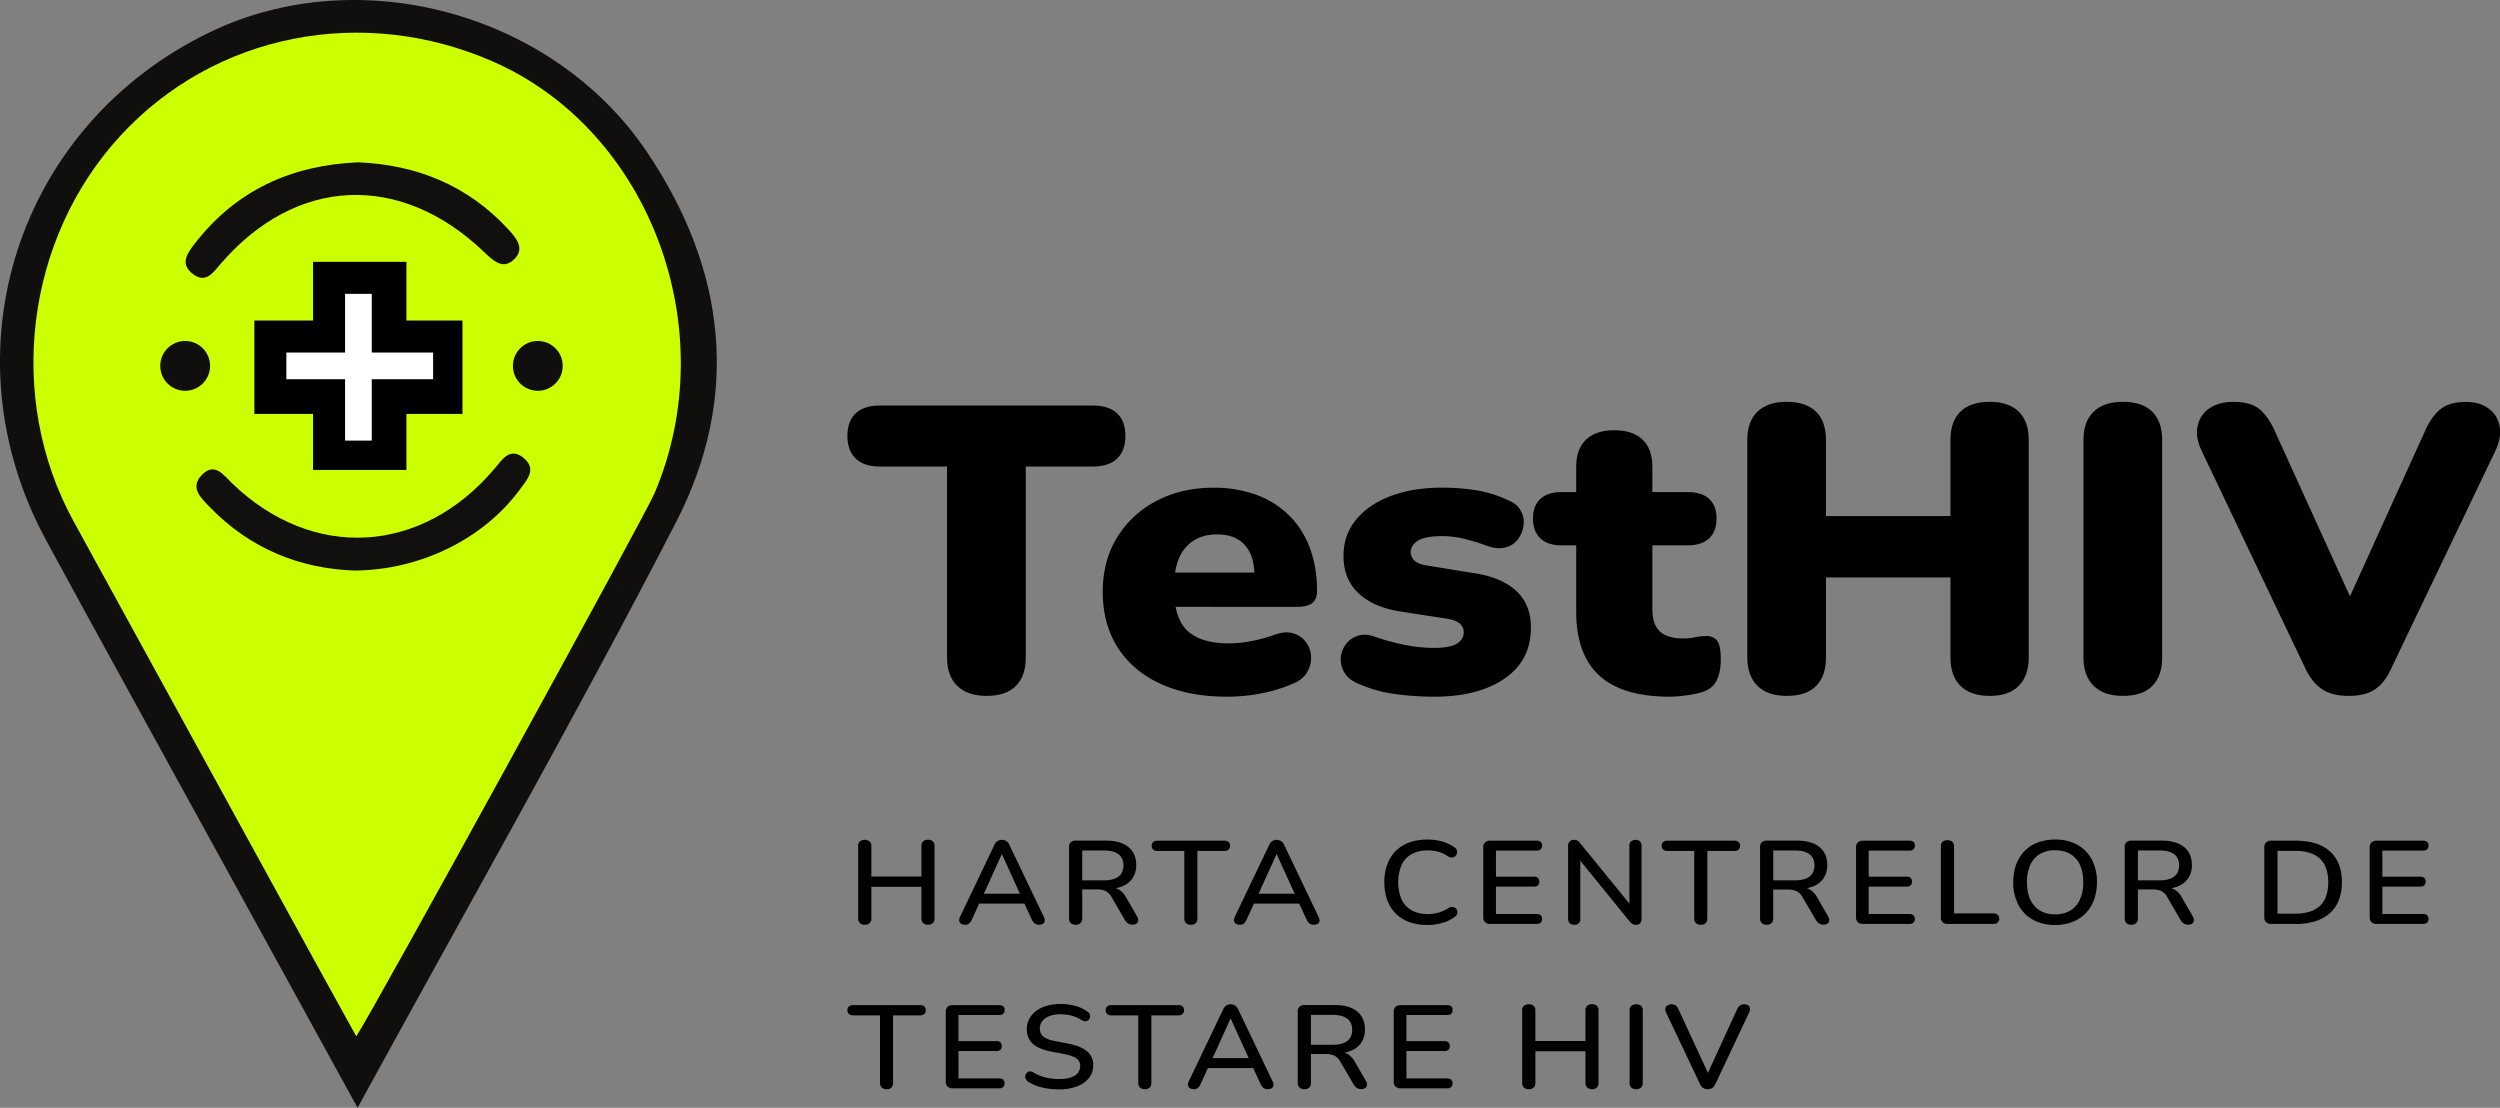<svg id="Layer_1" data-name="Layer 1" xmlns="http://www.w3.org/2000/svg" viewBox="0 0 2118.96 938.94"><rect x="0" y="0" width="2118.96" height="938.94" fill="#808080" stroke="none"/><defs><style>.cls-1{fill:#100f0d;}.cls-2{fill:#cf0;}.cls-3{fill:#11100e;}.cls-4,.cls-5{fill-rule:evenodd;}.cls-5{fill:#fff;}</style></defs><title>Centre Hiv logo vector</title><path class="cls-1" d="M424.2,1634c-45.52-82.86-88.83-161.62-132.08-240.41-44-80.23-88.34-160.32-132-240.79C73.7,993.31,135.7,801.31,298.77,722.48,425.62,661.16,590,706.07,669.35,823.7c67.5,100.1,79.75,207.42,24.67,314.19C608.32,1304,515.73,1466.54,424.2,1634Z" transform="translate(-121.13 -695.07)"/><path class="cls-2" d="M423.1,1573.45c-11.81-21.39-23.26-42-34.6-62.7q-102.57-187-205.09-374c-57.24-104.52-40.8-239.05,39.74-326.58,79.56-86.46,205-111.47,315.76-62.94C672,805.57,735.13,974.4,675.82,1113.31,667.52,1132.74,436.28,1554.13,423.1,1573.45Z" transform="translate(-121.13 -695.07)"/><path class="cls-3" d="M424.52,832.64c49.59,2,93.07,19.44,127.62,57,6.73,7.32,13.78,15.9,5.34,24.65-9.75,10.11-18.12,1.92-26-5.59-71.18-68.09-159.73-64-223.46,10.16-6.21,7.22-12.39,16.69-23.23,8.58-11.66-8.71-4.81-17.87,1.71-26.26C321.31,856.43,367.83,835.14,424.52,832.64Z" transform="translate(-121.13 -695.07)"/><path class="cls-3" d="M421.67,1178.66c-45.86-1.58-88.12-18.14-122.39-53.46-7.83-8.07-17.77-16.92-6.75-27.9,10.67-10.64,18.11.43,25.38,7.44,68.22,65.85,160.64,60.62,222.46-12.54,6.59-7.8,13.17-18.65,24.85-8.71,11.08,9.43,2.54,18.28-3.55,26.58C531.26,1151.5,477.74,1178.27,421.67,1178.66Z" transform="translate(-121.13 -695.07)"/><circle class="cls-1" cx="156.94" cy="310.12" r="21.11"/><circle class="cls-1" cx="455.84" cy="310.12" r="21.11"/><g id="Rectangle_1_copy"><polygon class="cls-4" points="344.48 271.68 344.48 221.93 265.34 221.93 265.34 271.68 215.59 271.68 215.59 350.82 265.34 350.82 265.34 398.31 344.48 398.31 344.48 350.82 391.97 350.82 391.97 271.68 344.48 271.68"/></g><g id="Rectangle_1_copy_2"><polygon class="cls-5" points="315.09 298.81 315.09 249.06 292.47 249.06 292.47 298.81 242.72 298.81 242.72 321.43 292.47 321.43 292.47 373.44 315.09 373.44 315.09 321.43 367.1 321.43 367.1 298.81 315.09 298.81"/></g><path d="M957.19,1284.89q-16,0-24.65-8.45t-8.7-23.61V1090.5H866.92q-13.42,0-20.48-6.72t-7.07-19.13q0-12.75,7.07-19.3t20.48-6.55h180.53q13.41,0,20.48,6.55t7.07,19.3q0,12.41-7.07,19.13t-20.48,6.72H990.54v162.34q0,15.17-8.34,23.61T957.19,1284.89Z" transform="translate(-121.13 -695.07)"/><path d="M1161.29,1285.58q-32.63,0-56.37-10.86t-36.43-30.85q-12.69-20-12.69-47.22,0-26.19,12.14-46a84.67,84.67,0,0,1,33.35-31q21.21-11.2,48.4-11.2a104,104,0,0,1,36.25,6,76.76,76.76,0,0,1,27.91,17.58,75.53,75.53,0,0,1,17.58,27.75q6,16.21,6,36.19,0,6.9-4,10.17t-12.69,3.27H1109.81v-29h80.48l-5.8,4.48q0-12.75-3.62-20.68a26.17,26.17,0,0,0-10.69-12.06q-7.07-4.14-17.58-4.14-11.24,0-19.39,5a32.1,32.1,0,0,0-12.51,14.65q-4.35,9.65-4.35,24.13v3.1q0,24.48,11.42,35t35.35,10.51a102.68,102.68,0,0,0,18.31-1.9,120.57,120.57,0,0,0,19.76-5.34q9.42-3.44,16.31-1.21a20.49,20.49,0,0,1,10.69,7.58,22.48,22.48,0,0,1,4.17,12.06,23.59,23.59,0,0,1-3.26,13.1q-3.63,6.38-12,9.82a128.36,128.36,0,0,1-27,8.27A152.33,152.33,0,0,1,1161.29,1285.58Z" transform="translate(-121.13 -695.07)"/><path d="M1336.38,1285.58a241.06,241.06,0,0,1-32.45-2.24,112,112,0,0,1-29.91-8.1q-9.06-3.44-12.87-9.31a21.28,21.28,0,0,1,.36-24.3,20.57,20.57,0,0,1,10.15-7.58q6.34-2.24,14.32.52a197.6,197.6,0,0,0,27.37,7.41,128.47,128.47,0,0,0,23.38,2.24q13.41,0,19.21-3.62t5.8-9.48a9.2,9.2,0,0,0-3.81-7.93q-3.81-2.76-10.69-3.79l-40.24-6.2q-22.48-3.79-34.8-15.68t-12.33-31.19q0-17.92,10.69-30.85t29.36-20q18.67-7.06,43-7.07a181.36,181.36,0,0,1,29.73,2.24,102.49,102.49,0,0,1,26.1,8.1q8,3.1,11.24,9a20,20,0,0,1,2.54,12.24,24.74,24.74,0,0,1-4.53,11.72,18.67,18.67,0,0,1-10.33,7.24q-6.52,1.9-15.23-.86a163.62,163.62,0,0,0-21.21-6.55,79.18,79.18,0,0,0-17.22-2.07q-14.87,0-21,3.79t-6.16,9.65a9.52,9.52,0,0,0,3.26,7.41q3.26,2.93,10.15,4l40.24,6.55q23.2,3.45,35.71,15t12.51,31.19q0,27.92-22.48,43.26T1336.38,1285.58Z" transform="translate(-121.13 -695.07)"/><path d="M1536.85,1285.58q-27.19,0-44.77-7.93t-26.28-24q-8.7-16-8.7-40.16v-56.18h-12.33q-11.61,0-17.94-5.86t-6.34-16.89q0-11,6.34-16.72t17.94-5.69h12.33v-21.37q0-15.16,8.34-23.09t23.93-7.93q15.58,0,23.93,7.93t8.34,23.09v21.37h29.73q12,0,18.31,5.69t6.34,16.72q0,11-6.34,16.89t-18.31,5.86h-29.73v54.11q0,12.76,6.34,18.79t20.12,6a45.57,45.57,0,0,0,9.79-1,40.74,40.74,0,0,1,8.7-1,11.72,11.72,0,0,1,9.42,3.27q3.62,3.62,3.63,16.37,0,10.34-3.26,17.41t-11.6,10.17a78.24,78.24,0,0,1-13.78,2.93A107.75,107.75,0,0,1,1536.85,1285.58Z" transform="translate(-121.13 -695.07)"/><path d="M1635.45,1284.89q-16,0-24.65-8.45t-8.7-24v-184.4q0-15.85,8.7-24.13t24.65-8.27q16.31,0,24.83,8.27t8.52,24.13v64.45H1774.3v-64.45q0-15.85,8.52-24.13t24.83-8.27q15.95,0,24.47,8.27t8.52,24.13v184.4q0,15.51-8.52,24t-24.47,8.45q-16.31,0-24.83-8.45t-8.52-24v-67.9H1668.81v67.9q0,15.51-8.34,24T1635.45,1284.89Z" transform="translate(-121.13 -695.07)"/><path d="M1920.39,1284.89q-16,0-24.65-8.45t-8.7-24v-184.4q0-15.85,8.7-24.13t24.65-8.27q16.31,0,24.83,8.27t8.52,24.13v184.4q0,15.51-8.34,24T1920.39,1284.89Z" transform="translate(-121.13 -695.07)"/><path d="M2111.8,1284.89q-13.78,0-22.29-5.52t-14.32-17.58l-87.73-184.06q-5.8-12.06-3.62-21.71a23.62,23.62,0,0,1,10.15-15q8-5.34,19.94-5.34,14.86,0,22.29,6.2t12.87,18.27l74,162.69h-20.3l74-163q5.44-12.06,13.05-18.1t21.39-6q11.23,0,18.85,5.34a23.37,23.37,0,0,1,9.61,15q2,9.65-3.81,21.71l-88.09,184.06q-5.44,12.07-13.78,17.58T2111.8,1284.89Z" transform="translate(-121.13 -695.07)"/><path d="M854.1,1478.87a5.72,5.72,0,0,1-4.14-1.4,5.17,5.17,0,0,1-1.45-3.9v-61.35a5.14,5.14,0,0,1,1.45-4,7,7,0,0,1,8.27,0,5.14,5.14,0,0,1,1.45,4V1438h42.45v-25.82a5.14,5.14,0,0,1,1.45-4,5.85,5.85,0,0,1,4.14-1.35,5.65,5.65,0,0,1,4.08,1.35,5.26,5.26,0,0,1,1.4,4v61.35a5.29,5.29,0,0,1-1.4,3.9,5.53,5.53,0,0,1-4.08,1.4,5.72,5.72,0,0,1-4.14-1.4,5.17,5.17,0,0,1-1.45-3.9v-26.82H859.69v26.82a5.29,5.29,0,0,1-1.4,3.9A5.69,5.69,0,0,1,854.1,1478.87Z" transform="translate(-121.13 -695.07)"/><path d="M939.11,1478.87a5.89,5.89,0,0,1-3.44-.9,3.42,3.42,0,0,1-1.5-2.4,6.17,6.17,0,0,1,.65-3.4l29.12-60.85a7.24,7.24,0,0,1,2.74-3.4,7.07,7.07,0,0,1,3.71-1,6.88,6.88,0,0,1,3.6,1,7.26,7.26,0,0,1,2.74,3.4l29.12,60.85a5.88,5.88,0,0,1,.75,3.45,3.4,3.4,0,0,1-1.4,2.4,5.64,5.64,0,0,1-3.33.85,5.91,5.91,0,0,1-3.76-1.1,9.17,9.17,0,0,1-2.47-3.4l-7.52-16.21,5.05,2.8H947.39l4.94-2.8-7.42,16.21a9.3,9.3,0,0,1-2.36,3.45A5.28,5.28,0,0,1,939.11,1478.87Zm31.06-59.75L953.94,1455l-2.69-2.4h37.94l-2.47,2.4-16.33-35.83Z" transform="translate(-121.13 -695.07)"/><path d="M1032.82,1478.87a5.72,5.72,0,0,1-4.14-1.4,5.17,5.17,0,0,1-1.45-3.9v-60.65a5,5,0,0,1,1.5-4,6,6,0,0,1,4.19-1.35h25.68q12.25,0,18.91,5.4t6.66,15.31a19.68,19.68,0,0,1-3,11,18.74,18.74,0,0,1-8.76,7,35.75,35.75,0,0,1-13.81,2.4l1-1.4h2.79a13.7,13.7,0,0,1,7.47,2,18.28,18.28,0,0,1,5.75,6.41l9.24,16a6.36,6.36,0,0,1,1,3.45,3.4,3.4,0,0,1-1.29,2.65,5.42,5.42,0,0,1-3.49,1,6.86,6.86,0,0,1-3.81-1,9,9,0,0,1-2.63-2.85l-11.28-19.42a12.24,12.24,0,0,0-5.16-5.25,18.22,18.22,0,0,0-7.63-1.35h-12.14v24.52a5.29,5.29,0,0,1-1.4,3.9A5.69,5.69,0,0,1,1032.82,1478.87Zm5.59-37.63h18.38q8.17,0,12.36-3.2t4.19-9.51q0-6.2-4.19-9.41t-12.36-3.2h-18.38Z" transform="translate(-121.13 -695.07)"/><path d="M1130.51,1478.87a5.72,5.72,0,0,1-4.14-1.4,5.17,5.17,0,0,1-1.45-3.9v-57.25h-22.78a5.14,5.14,0,0,1-3.55-1.15,4.13,4.13,0,0,1-1.29-3.25,4,4,0,0,1,1.29-3.2,5.29,5.29,0,0,1,3.55-1.1h56.64a5.47,5.47,0,0,1,3.65,1.1,4,4,0,0,1,1.29,3.2,4.13,4.13,0,0,1-1.29,3.25,5.31,5.31,0,0,1-3.65,1.15H1136v57.25a5.41,5.41,0,0,1-1.34,3.9A5.5,5.5,0,0,1,1130.51,1478.87Z" transform="translate(-121.13 -695.07)"/><path d="M1172,1478.87a5.89,5.89,0,0,1-3.44-.9,3.42,3.42,0,0,1-1.5-2.4,6.17,6.17,0,0,1,.65-3.4l29.12-60.85a7.24,7.24,0,0,1,2.74-3.4,7.07,7.07,0,0,1,3.71-1,6.88,6.88,0,0,1,3.6,1,7.26,7.26,0,0,1,2.74,3.4l29.12,60.85a5.88,5.88,0,0,1,.75,3.45,3.4,3.4,0,0,1-1.4,2.4,5.64,5.64,0,0,1-3.33.85,5.91,5.91,0,0,1-3.76-1.1,9.15,9.15,0,0,1-2.47-3.4l-7.52-16.21,5.05,2.8h-45.78l4.94-2.8-7.42,16.21a9.3,9.3,0,0,1-2.36,3.45A5.28,5.28,0,0,1,1172,1478.87Zm31.06-59.75L1186.82,1455l-2.69-2.4h37.94l-2.47,2.4-16.34-35.83Z" transform="translate(-121.13 -695.07)"/><path d="M1331,1479.07q-11.5,0-19.67-4.4a30,30,0,0,1-12.52-12.56q-4.35-8.15-4.35-19.27a42.7,42.7,0,0,1,2.47-15,31.86,31.86,0,0,1,7.15-11.41,30.66,30.66,0,0,1,11.5-7.26,44.6,44.6,0,0,1,15.42-2.5,46.1,46.1,0,0,1,12.2,1.6,32.61,32.61,0,0,1,10.16,4.6,5.43,5.43,0,0,1,2.42,2.65,4.65,4.65,0,0,1-1.24,5.3,4.39,4.39,0,0,1-2.74,1.05,6.18,6.18,0,0,1-3.6-1.1,25.35,25.35,0,0,0-7.84-3.7,33.4,33.4,0,0,0-9-1.2,27.64,27.64,0,0,0-13.76,3.15,20.43,20.43,0,0,0-8.49,9.16,38.37,38.37,0,0,0,0,29.27,20.38,20.38,0,0,0,8.49,9.21,27.64,27.64,0,0,0,13.76,3.15,32.68,32.68,0,0,0,9.08-1.25,30.69,30.69,0,0,0,8.22-3.75,6.37,6.37,0,0,1,3.49-1,4.4,4.4,0,0,1,4.08,3.25,4.71,4.71,0,0,1-.11,2.8,4.65,4.65,0,0,1-2.1,2.45,31.46,31.46,0,0,1-10.42,5A46,46,0,0,1,1331,1479.07Z" transform="translate(-121.13 -695.07)"/><path d="M1384.35,1478.17a6.3,6.3,0,0,1-4.46-1.45,5.39,5.39,0,0,1-1.56-4.15v-59.35a5.39,5.39,0,0,1,1.56-4.15,6.31,6.31,0,0,1,4.46-1.45h39.23a5,5,0,0,1,3.44,1.05,3.87,3.87,0,0,1,1.18,3.05,4.16,4.16,0,0,1-1.18,3.2,4.86,4.86,0,0,1-3.44,1.1h-34.5v22.12h32.13a4.84,4.84,0,0,1,3.49,1.1,4.9,4.9,0,0,1,0,6.25,5,5,0,0,1-3.49,1.05h-32.13v23.22h34.5a4.87,4.87,0,0,1,3.44,1.1,4.73,4.73,0,0,1,0,6.25,5,5,0,0,1-3.44,1.05Z" transform="translate(-121.13 -695.07)"/><path d="M1455.49,1478.87a5.46,5.46,0,0,1-3.87-1.3,4.81,4.81,0,0,1-1.4-3.7v-61.75a5.23,5.23,0,0,1,1.34-3.85,4.85,4.85,0,0,1,3.6-1.35,5.53,5.53,0,0,1,3,.65,11.43,11.43,0,0,1,2.42,2.35l44.28,54.34h-2.69v-52.44a4.78,4.78,0,0,1,1.34-3.6,6.32,6.32,0,0,1,7.68,0,4.9,4.9,0,0,1,1.29,3.6V1474a5,5,0,0,1-1.24,3.6,4.32,4.32,0,0,1-3.28,1.3,6.39,6.39,0,0,1-3.17-.7,10,10,0,0,1-2.63-2.4l-44.06-54.24h2.47v52.34a4.53,4.53,0,0,1-5.05,5Z" transform="translate(-121.13 -695.07)"/><path d="M1562.74,1478.87a5.72,5.72,0,0,1-4.14-1.4,5.17,5.17,0,0,1-1.45-3.9v-57.25h-22.78a5.14,5.14,0,0,1-3.55-1.15,4.13,4.13,0,0,1-1.29-3.25,4,4,0,0,1,1.29-3.2,5.29,5.29,0,0,1,3.55-1.1H1591a5.47,5.47,0,0,1,3.65,1.1,4,4,0,0,1,1.29,3.2,4.13,4.13,0,0,1-1.29,3.25,5.3,5.3,0,0,1-3.65,1.15h-22.78v57.25a5.41,5.41,0,0,1-1.34,3.9A5.5,5.5,0,0,1,1562.74,1478.87Z" transform="translate(-121.13 -695.07)"/><path d="M1618.52,1478.87a5.72,5.72,0,0,1-4.14-1.4,5.17,5.17,0,0,1-1.45-3.9v-60.65a5,5,0,0,1,1.5-4,6,6,0,0,1,4.19-1.35h25.69q12.25,0,18.91,5.4t6.66,15.31a19.68,19.68,0,0,1-3,11,18.74,18.74,0,0,1-8.76,7,35.75,35.75,0,0,1-13.81,2.4l1-1.4h2.79a13.7,13.7,0,0,1,7.47,2,18.28,18.28,0,0,1,5.75,6.41l9.24,16a6.35,6.35,0,0,1,1,3.45,3.4,3.4,0,0,1-1.29,2.65,5.42,5.42,0,0,1-3.49,1,6.86,6.86,0,0,1-3.82-1,9,9,0,0,1-2.63-2.85L1649,1455.65a12.24,12.24,0,0,0-5.16-5.25,18.22,18.22,0,0,0-7.63-1.35h-12.14v24.52a5.29,5.29,0,0,1-1.4,3.9A5.69,5.69,0,0,1,1618.52,1478.87Zm5.59-37.63h18.38q8.17,0,12.36-3.2t4.19-9.51q0-6.2-4.19-9.41t-12.36-3.2h-18.38Z" transform="translate(-121.13 -695.07)"/><path d="M1700.3,1478.17a6.3,6.3,0,0,1-4.46-1.45,5.39,5.39,0,0,1-1.56-4.15v-59.35a5.39,5.39,0,0,1,1.56-4.15,6.31,6.31,0,0,1,4.46-1.45h39.23a5,5,0,0,1,3.44,1.05,3.87,3.87,0,0,1,1.18,3.05,4.16,4.16,0,0,1-1.18,3.2,4.86,4.86,0,0,1-3.44,1.1H1705v22.12h32.13a4.84,4.84,0,0,1,3.49,1.1,4.9,4.9,0,0,1,0,6.25,5,5,0,0,1-3.49,1.05H1705v23.22h34.5a4.87,4.87,0,0,1,3.44,1.1,4.73,4.73,0,0,1,0,6.25,5,5,0,0,1-3.44,1.05Z" transform="translate(-121.13 -695.07)"/><path d="M1771.87,1478.17a5.9,5.9,0,0,1-4.19-1.4,5.06,5.06,0,0,1-1.5-3.9v-60.35a5.14,5.14,0,0,1,1.45-4,7,7,0,0,1,8.27,0,5.14,5.14,0,0,1,1.45,4v56.75h33.31a5.31,5.31,0,0,1,3.65,1.15,4.13,4.13,0,0,1,1.29,3.25,4.29,4.29,0,0,1-1.29,3.3,5.16,5.16,0,0,1-3.65,1.2Z" transform="translate(-121.13 -695.07)"/><path d="M1863,1479.07a38,38,0,0,1-18.75-4.45,30.6,30.6,0,0,1-12.36-12.61,40.12,40.12,0,0,1-4.35-19.17,42.7,42.7,0,0,1,2.47-15,32.24,32.24,0,0,1,7.09-11.41,30.53,30.53,0,0,1,11.18-7.26,41,41,0,0,1,14.72-2.5,38.24,38.24,0,0,1,18.81,4.4,30.47,30.47,0,0,1,12.3,12.51,39.85,39.85,0,0,1,4.35,19.12,43.15,43.15,0,0,1-2.47,15,32.3,32.3,0,0,1-7.15,11.51,30.74,30.74,0,0,1-11.23,7.31A40.73,40.73,0,0,1,1863,1479.07Zm0-9a24.44,24.44,0,0,0,12.84-3.2,20.78,20.78,0,0,0,8.17-9.31,34.6,34.6,0,0,0,2.85-14.71q0-12.91-6.23-20t-17.62-7.11a24.76,24.76,0,0,0-12.84,3.15,20.49,20.49,0,0,0-8.17,9.26,34.58,34.58,0,0,0-2.85,14.71q0,12.81,6.29,20T1863,1470.06Z" transform="translate(-121.13 -695.07)"/><path d="M1927.59,1478.87a5.72,5.72,0,0,1-4.14-1.4,5.17,5.17,0,0,1-1.45-3.9v-60.65a5,5,0,0,1,1.5-4,6,6,0,0,1,4.19-1.35h25.69q12.25,0,18.91,5.4t6.66,15.31a19.68,19.68,0,0,1-3,11,18.74,18.74,0,0,1-8.76,7,35.75,35.75,0,0,1-13.81,2.4l1-1.4h2.79a13.7,13.7,0,0,1,7.47,2,18.28,18.28,0,0,1,5.75,6.41l9.24,16a6.35,6.35,0,0,1,1,3.45,3.4,3.4,0,0,1-1.29,2.65,5.42,5.42,0,0,1-3.49,1,6.86,6.86,0,0,1-3.82-1,9,9,0,0,1-2.63-2.85l-11.28-19.42a12.24,12.24,0,0,0-5.16-5.25,18.22,18.22,0,0,0-7.63-1.35h-12.14v24.52a5.29,5.29,0,0,1-1.4,3.9A5.69,5.69,0,0,1,1927.59,1478.87Zm5.59-37.63h18.38q8.17,0,12.36-3.2t4.19-9.51q0-6.2-4.19-9.41t-12.36-3.2h-18.38Z" transform="translate(-121.13 -695.07)"/><path d="M2046.34,1478.17a6.3,6.3,0,0,1-4.46-1.45,5.39,5.39,0,0,1-1.56-4.15v-59.35a5.39,5.39,0,0,1,1.56-4.15,6.31,6.31,0,0,1,4.46-1.45h20.74q18.7,0,28.85,9.06t10.16,26.17a41.34,41.34,0,0,1-2.58,15.11,28.37,28.37,0,0,1-7.58,11.06,33.85,33.85,0,0,1-12.2,6.81,53.67,53.67,0,0,1-16.66,2.35Zm5.16-8.71h14.94a40.93,40.93,0,0,0,12.31-1.65,22.69,22.69,0,0,0,8.76-5,20,20,0,0,0,5.27-8.31,36.08,36.08,0,0,0,1.72-11.71q0-13.31-7-19.92t-21-6.61H2051.5Z" transform="translate(-121.13 -695.07)"/><path d="M2135.65,1478.17a6.3,6.3,0,0,1-4.46-1.45,5.39,5.39,0,0,1-1.56-4.15v-59.35a5.39,5.39,0,0,1,1.56-4.15,6.31,6.31,0,0,1,4.46-1.45h39.23a5,5,0,0,1,3.44,1.05,3.87,3.87,0,0,1,1.18,3.05,4.16,4.16,0,0,1-1.18,3.2,4.86,4.86,0,0,1-3.44,1.1h-34.5v22.12h32.13a4.84,4.84,0,0,1,3.49,1.1,4.9,4.9,0,0,1,0,6.25,5,5,0,0,1-3.49,1.05h-32.13v23.22h34.5a4.87,4.87,0,0,1,3.44,1.1,4.73,4.73,0,0,1,0,6.25,5,5,0,0,1-3.44,1.05Z" transform="translate(-121.13 -695.07)"/><path d="M872.59,1618.23a5.72,5.72,0,0,1-4.14-1.4,5.17,5.17,0,0,1-1.45-3.9v-57.25H844.22a5.14,5.14,0,0,1-3.55-1.15,4.13,4.13,0,0,1-1.29-3.25,4,4,0,0,1,1.29-3.2,5.29,5.29,0,0,1,3.55-1.1h56.64a5.47,5.47,0,0,1,3.65,1.1,4,4,0,0,1,1.29,3.2,4.13,4.13,0,0,1-1.29,3.25,5.31,5.31,0,0,1-3.65,1.15H878.07v57.25a5.41,5.41,0,0,1-1.34,3.9A5.5,5.5,0,0,1,872.59,1618.23Z" transform="translate(-121.13 -695.07)"/><path d="M928.79,1617.53a6.3,6.3,0,0,1-4.46-1.45,5.39,5.39,0,0,1-1.56-4.15v-59.35a5.39,5.39,0,0,1,1.56-4.15,6.31,6.31,0,0,1,4.46-1.45H968a5,5,0,0,1,3.44,1.05,3.87,3.87,0,0,1,1.18,3.05,4.16,4.16,0,0,1-1.18,3.2,4.86,4.86,0,0,1-3.44,1.1h-34.5v22.12h32.13a4.84,4.84,0,0,1,3.49,1.1,4.9,4.9,0,0,1,0,6.25,5,5,0,0,1-3.49,1.05H933.52v23.22H968a4.87,4.87,0,0,1,3.44,1.1,4.73,4.73,0,0,1,0,6.25,5,5,0,0,1-3.44,1.05Z" transform="translate(-121.13 -695.07)"/><path d="M1018.85,1618.43a66.08,66.08,0,0,1-9.67-.7,49.13,49.13,0,0,1-8.92-2.15,36.23,36.23,0,0,1-7.52-3.55,5.84,5.84,0,0,1-2.2-2.5,4.59,4.59,0,0,1,.91-5.1,4.25,4.25,0,0,1,2.36-1.25,4.4,4.4,0,0,1,3.12.85,37.48,37.48,0,0,0,10.21,4.25,47.93,47.93,0,0,0,11.71,1.35q9.13,0,13.49-3.05a9.32,9.32,0,0,0,4.35-8,7.55,7.55,0,0,0-3.12-6.36q-3.12-2.35-10.42-3.75l-11.5-2.2q-10.21-2-15.21-6.61t-5-12.41a17.9,17.9,0,0,1,2.1-8.61,20.75,20.75,0,0,1,5.86-6.76,27,27,0,0,1,9-4.35,41.81,41.81,0,0,1,11.5-1.5,47.36,47.36,0,0,1,12.52,1.6,32.68,32.68,0,0,1,10.48,4.9,4.48,4.48,0,0,1,1.88,2.25,4.85,4.85,0,0,1,.21,2.65,4.06,4.06,0,0,1-1.24,2.2,4.12,4.12,0,0,1-2.47,1.05,5.47,5.47,0,0,1-3.33-1,31.42,31.42,0,0,0-8.54-3.75,37.63,37.63,0,0,0-9.62-1.15,25.66,25.66,0,0,0-9.19,1.5,13.48,13.48,0,0,0-6,4.2,10.15,10.15,0,0,0-2.1,6.41,8.4,8.4,0,0,0,2.9,6.71q2.9,2.5,9.67,3.8l11.39,2.2q10.74,2.1,16,6.51a14.5,14.5,0,0,1,5.27,11.71,17.42,17.42,0,0,1-2,8.46,19.26,19.26,0,0,1-5.8,6.46,28,28,0,0,1-9.08,4.15A45.59,45.59,0,0,1,1018.85,1618.43Z" transform="translate(-121.13 -695.07)"/><path d="M1091.5,1618.23a5.72,5.72,0,0,1-4.14-1.4,5.17,5.17,0,0,1-1.45-3.9v-57.25h-22.78a5.14,5.14,0,0,1-3.55-1.15,4.13,4.13,0,0,1-1.29-3.25,4,4,0,0,1,1.29-3.2,5.29,5.29,0,0,1,3.55-1.1h56.64a5.47,5.47,0,0,1,3.65,1.1,4,4,0,0,1,1.29,3.2,4.13,4.13,0,0,1-1.29,3.25,5.31,5.31,0,0,1-3.65,1.15H1097v57.25a5.41,5.41,0,0,1-1.34,3.9A5.5,5.5,0,0,1,1091.5,1618.23Z" transform="translate(-121.13 -695.07)"/><path d="M1133,1618.23a5.89,5.89,0,0,1-3.44-.9,3.42,3.42,0,0,1-1.5-2.4,6.17,6.17,0,0,1,.65-3.4l29.12-60.85a7.24,7.24,0,0,1,2.74-3.4,7.07,7.07,0,0,1,3.71-1,6.88,6.88,0,0,1,3.6,1,7.26,7.26,0,0,1,2.74,3.4l29.12,60.85a5.89,5.89,0,0,1,.75,3.45,3.4,3.4,0,0,1-1.4,2.4,5.64,5.64,0,0,1-3.33.85,5.91,5.91,0,0,1-3.76-1.1,9.17,9.17,0,0,1-2.47-3.4l-7.52-16.21,5.05,2.8h-45.78l4.94-2.8-7.42,16.21a9.3,9.3,0,0,1-2.36,3.45A5.28,5.28,0,0,1,1133,1618.23Zm31.06-59.75-16.23,35.83-2.69-2.4h37.94l-2.47,2.4-16.33-35.83Z" transform="translate(-121.13 -695.07)"/><path d="M1226.69,1618.23a5.72,5.72,0,0,1-4.14-1.4,5.17,5.17,0,0,1-1.45-3.9v-60.65a5,5,0,0,1,1.5-4,6,6,0,0,1,4.19-1.35h25.69q12.25,0,18.91,5.4t6.66,15.31a19.68,19.68,0,0,1-3,11,18.74,18.74,0,0,1-8.76,7,35.75,35.75,0,0,1-13.81,2.4l1-1.4h2.79a13.7,13.7,0,0,1,7.47,2,18.28,18.28,0,0,1,5.75,6.41l9.24,16a6.35,6.35,0,0,1,1,3.45,3.4,3.4,0,0,1-1.29,2.65,5.42,5.42,0,0,1-3.49,1,6.86,6.86,0,0,1-3.82-1,9,9,0,0,1-2.63-2.85L1257.21,1595a12.24,12.24,0,0,0-5.16-5.25,18.22,18.22,0,0,0-7.63-1.35h-12.14v24.52a5.29,5.29,0,0,1-1.4,3.9A5.69,5.69,0,0,1,1226.69,1618.23Zm5.59-37.63h18.38q8.17,0,12.36-3.2t4.19-9.51q0-6.2-4.19-9.41t-12.36-3.2h-18.38Z" transform="translate(-121.13 -695.07)"/><path d="M1308.47,1617.53a6.3,6.3,0,0,1-4.46-1.45,5.39,5.39,0,0,1-1.56-4.15v-59.35a5.39,5.39,0,0,1,1.56-4.15,6.31,6.31,0,0,1,4.46-1.45h39.23a5,5,0,0,1,3.44,1.05,3.87,3.87,0,0,1,1.18,3.05,4.16,4.16,0,0,1-1.18,3.2,4.86,4.86,0,0,1-3.44,1.1h-34.5v22.12h32.13a4.84,4.84,0,0,1,3.49,1.1,4.9,4.9,0,0,1,0,6.25,5,5,0,0,1-3.49,1.05H1313.2v23.22h34.5a4.87,4.87,0,0,1,3.44,1.1,4.73,4.73,0,0,1,0,6.25,5,5,0,0,1-3.44,1.05Z" transform="translate(-121.13 -695.07)"/><path d="M1416.91,1618.23a5.72,5.72,0,0,1-4.14-1.4,5.17,5.17,0,0,1-1.45-3.9v-61.35a5.14,5.14,0,0,1,1.45-4,7,7,0,0,1,8.27,0,5.14,5.14,0,0,1,1.45,4v25.82h42.45v-25.82a5.14,5.14,0,0,1,1.45-4,5.85,5.85,0,0,1,4.14-1.35,5.65,5.65,0,0,1,4.08,1.35,5.26,5.26,0,0,1,1.4,4v61.35a5.29,5.29,0,0,1-1.4,3.9,5.53,5.53,0,0,1-4.08,1.4,5.72,5.72,0,0,1-4.14-1.4,5.17,5.17,0,0,1-1.45-3.9V1586.1H1422.5v26.82a5.29,5.29,0,0,1-1.4,3.9A5.69,5.69,0,0,1,1416.91,1618.23Z" transform="translate(-121.13 -695.07)"/><path d="M1507.93,1618.23a5.72,5.72,0,0,1-4.14-1.4,5.17,5.17,0,0,1-1.45-3.9v-61.35a5.14,5.14,0,0,1,1.45-4,7,7,0,0,1,8.27,0,5.14,5.14,0,0,1,1.45,4v61.35a5.29,5.29,0,0,1-1.4,3.9A5.69,5.69,0,0,1,1507.93,1618.23Z" transform="translate(-121.13 -695.07)"/><path d="M1568.54,1618.23a6.86,6.86,0,0,1-3.92-1.05,7.4,7.4,0,0,1-2.53-3.15l-28.91-60.95a5.53,5.53,0,0,1-.43-3.6,4,4,0,0,1,1.77-2.35,7.16,7.16,0,0,1,7,.15,7.41,7.41,0,0,1,2.15,3l27.08,58.45h-4l26.87-58.55a8.11,8.11,0,0,1,2.31-2.9,6.09,6.09,0,0,1,3.71-1,5.48,5.48,0,0,1,3.17.85,3.7,3.7,0,0,1,1.56,2.35,5.84,5.84,0,0,1-.64,3.6L1575,1614a7.59,7.59,0,0,1-2.47,3.15A6.81,6.81,0,0,1,1568.54,1618.23Z" transform="translate(-121.13 -695.07)"/></svg>
